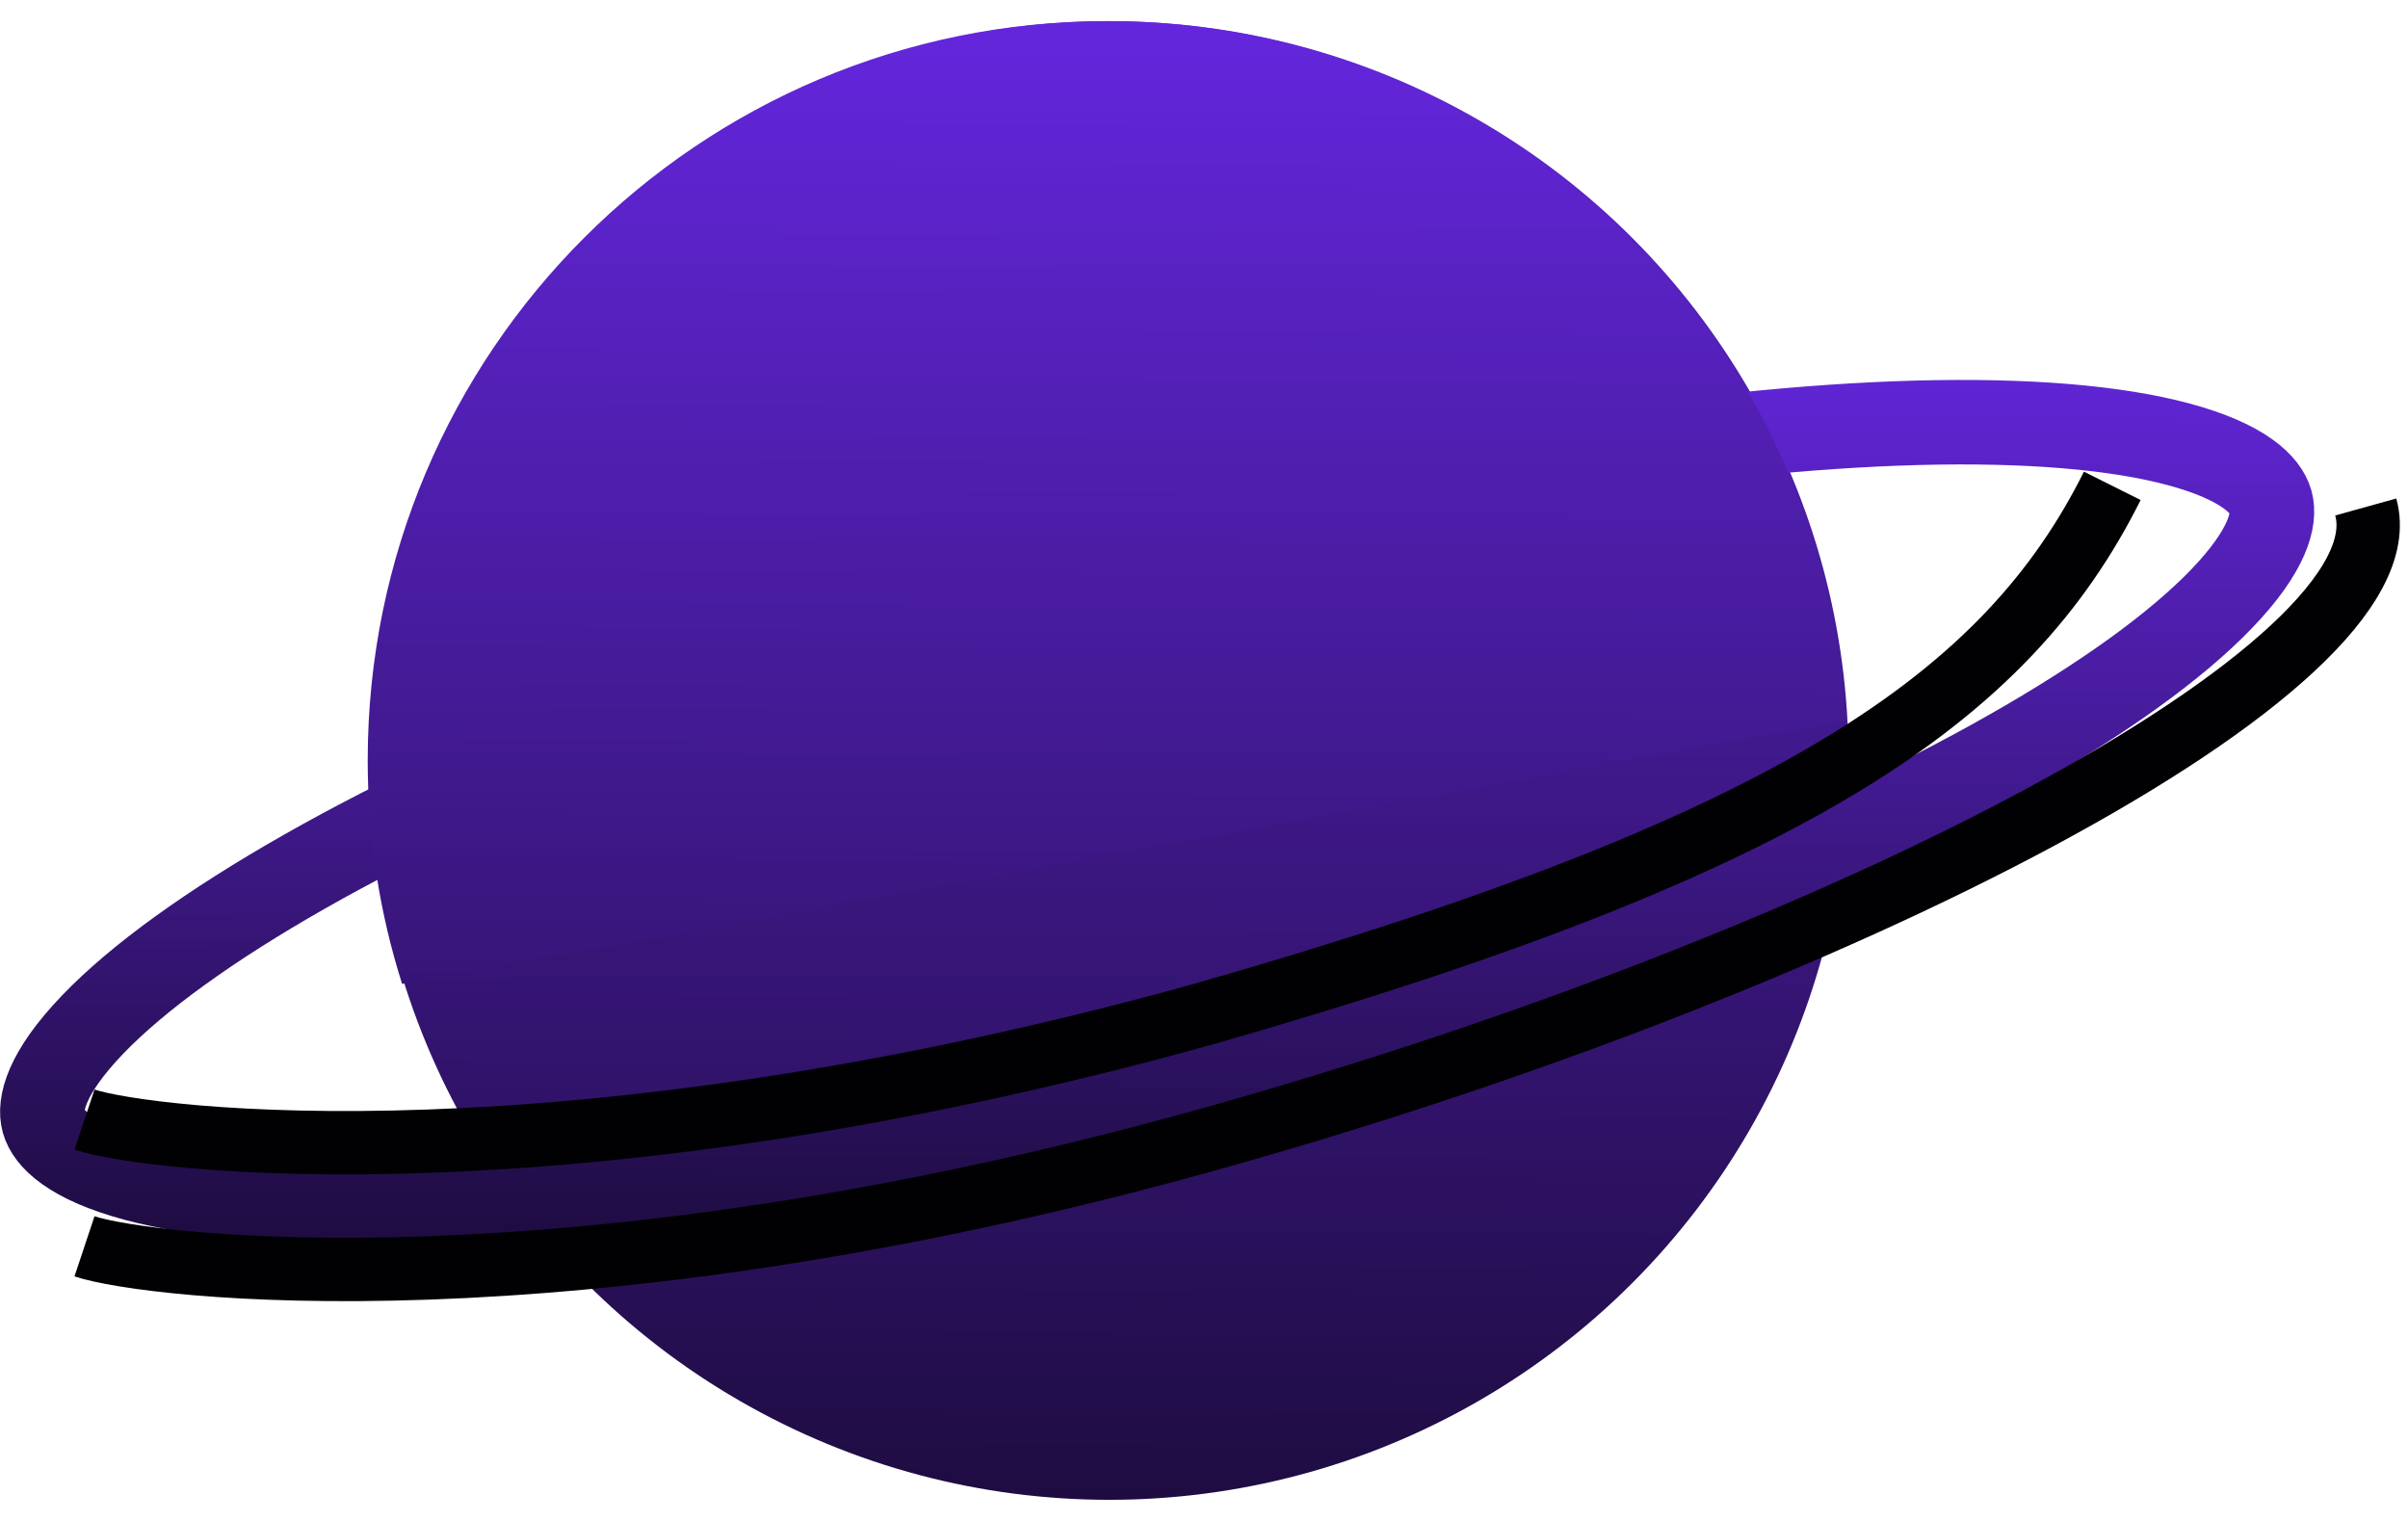 <svg width="57" height="36" viewBox="0 0 57 36" fill="none" xmlns="http://www.w3.org/2000/svg">
<circle cx="26.257" cy="18" r="17.5" fill="url(#paint0_linear_64_46)"/>
<path d="M53.751 11.88C53.86 12.272 53.7 13.017 52.586 14.175C51.526 15.277 49.824 16.514 47.561 17.798C43.05 20.359 36.513 22.996 29.023 25.079C21.532 27.162 14.572 28.279 9.387 28.416C6.787 28.484 4.69 28.304 3.213 27.907C1.661 27.49 1.14 26.935 1.031 26.543C0.921 26.151 1.082 25.406 2.196 24.248C3.256 23.145 4.958 21.909 7.22 20.624C11.731 18.064 18.269 15.427 25.759 13.344C33.249 11.261 40.209 10.144 45.394 10.007C47.995 9.939 50.091 10.119 51.568 10.516C53.12 10.933 53.642 11.488 53.751 11.88Z" stroke="url(#paint1_linear_64_46)" stroke-width="2"/>
<path d="M56 12C57.049 15.773 43.59 22.803 28.5 27C13.409 31.197 3.5 30 2 29.5" stroke="#010103" stroke-width="1.5"/>
<path d="M50 11.5C47.5 16.5 42.5 20 28.5 24C13.409 28.197 3.5 27 2 26.5" stroke="#010103" stroke-width="1.5"/>
<path fill-rule="evenodd" clip-rule="evenodd" d="M43.68 17.058L9.518 23.288C8.989 21.62 8.704 19.843 8.704 18C8.704 8.335 16.54 0.5 26.204 0.5C35.554 0.5 43.19 7.831 43.68 17.058Z" fill="url(#paint2_linear_64_46)"/>
<defs>
<linearGradient id="paint0_linear_64_46" x1="26.313" y1="-6.733" x2="26.066" y2="35.499" gradientUnits="userSpaceOnUse">
<stop stop-color="#6E2AF3"/>
<stop offset="1" stop-color="#1E0C41"/>
</linearGradient>
<linearGradient id="paint1_linear_64_46" x1="27.477" y1="4.77" x2="27.424" y2="29.43" gradientUnits="userSpaceOnUse">
<stop stop-color="#6E2AF3"/>
<stop offset="1" stop-color="#1E0C41"/>
</linearGradient>
<linearGradient id="paint2_linear_64_46" x1="26.26" y1="-4.354" x2="26.082" y2="35.5" gradientUnits="userSpaceOnUse">
<stop stop-color="#6E2AF3"/>
<stop offset="1" stop-color="#1E0C41"/>
</linearGradient>
</defs>
</svg>
